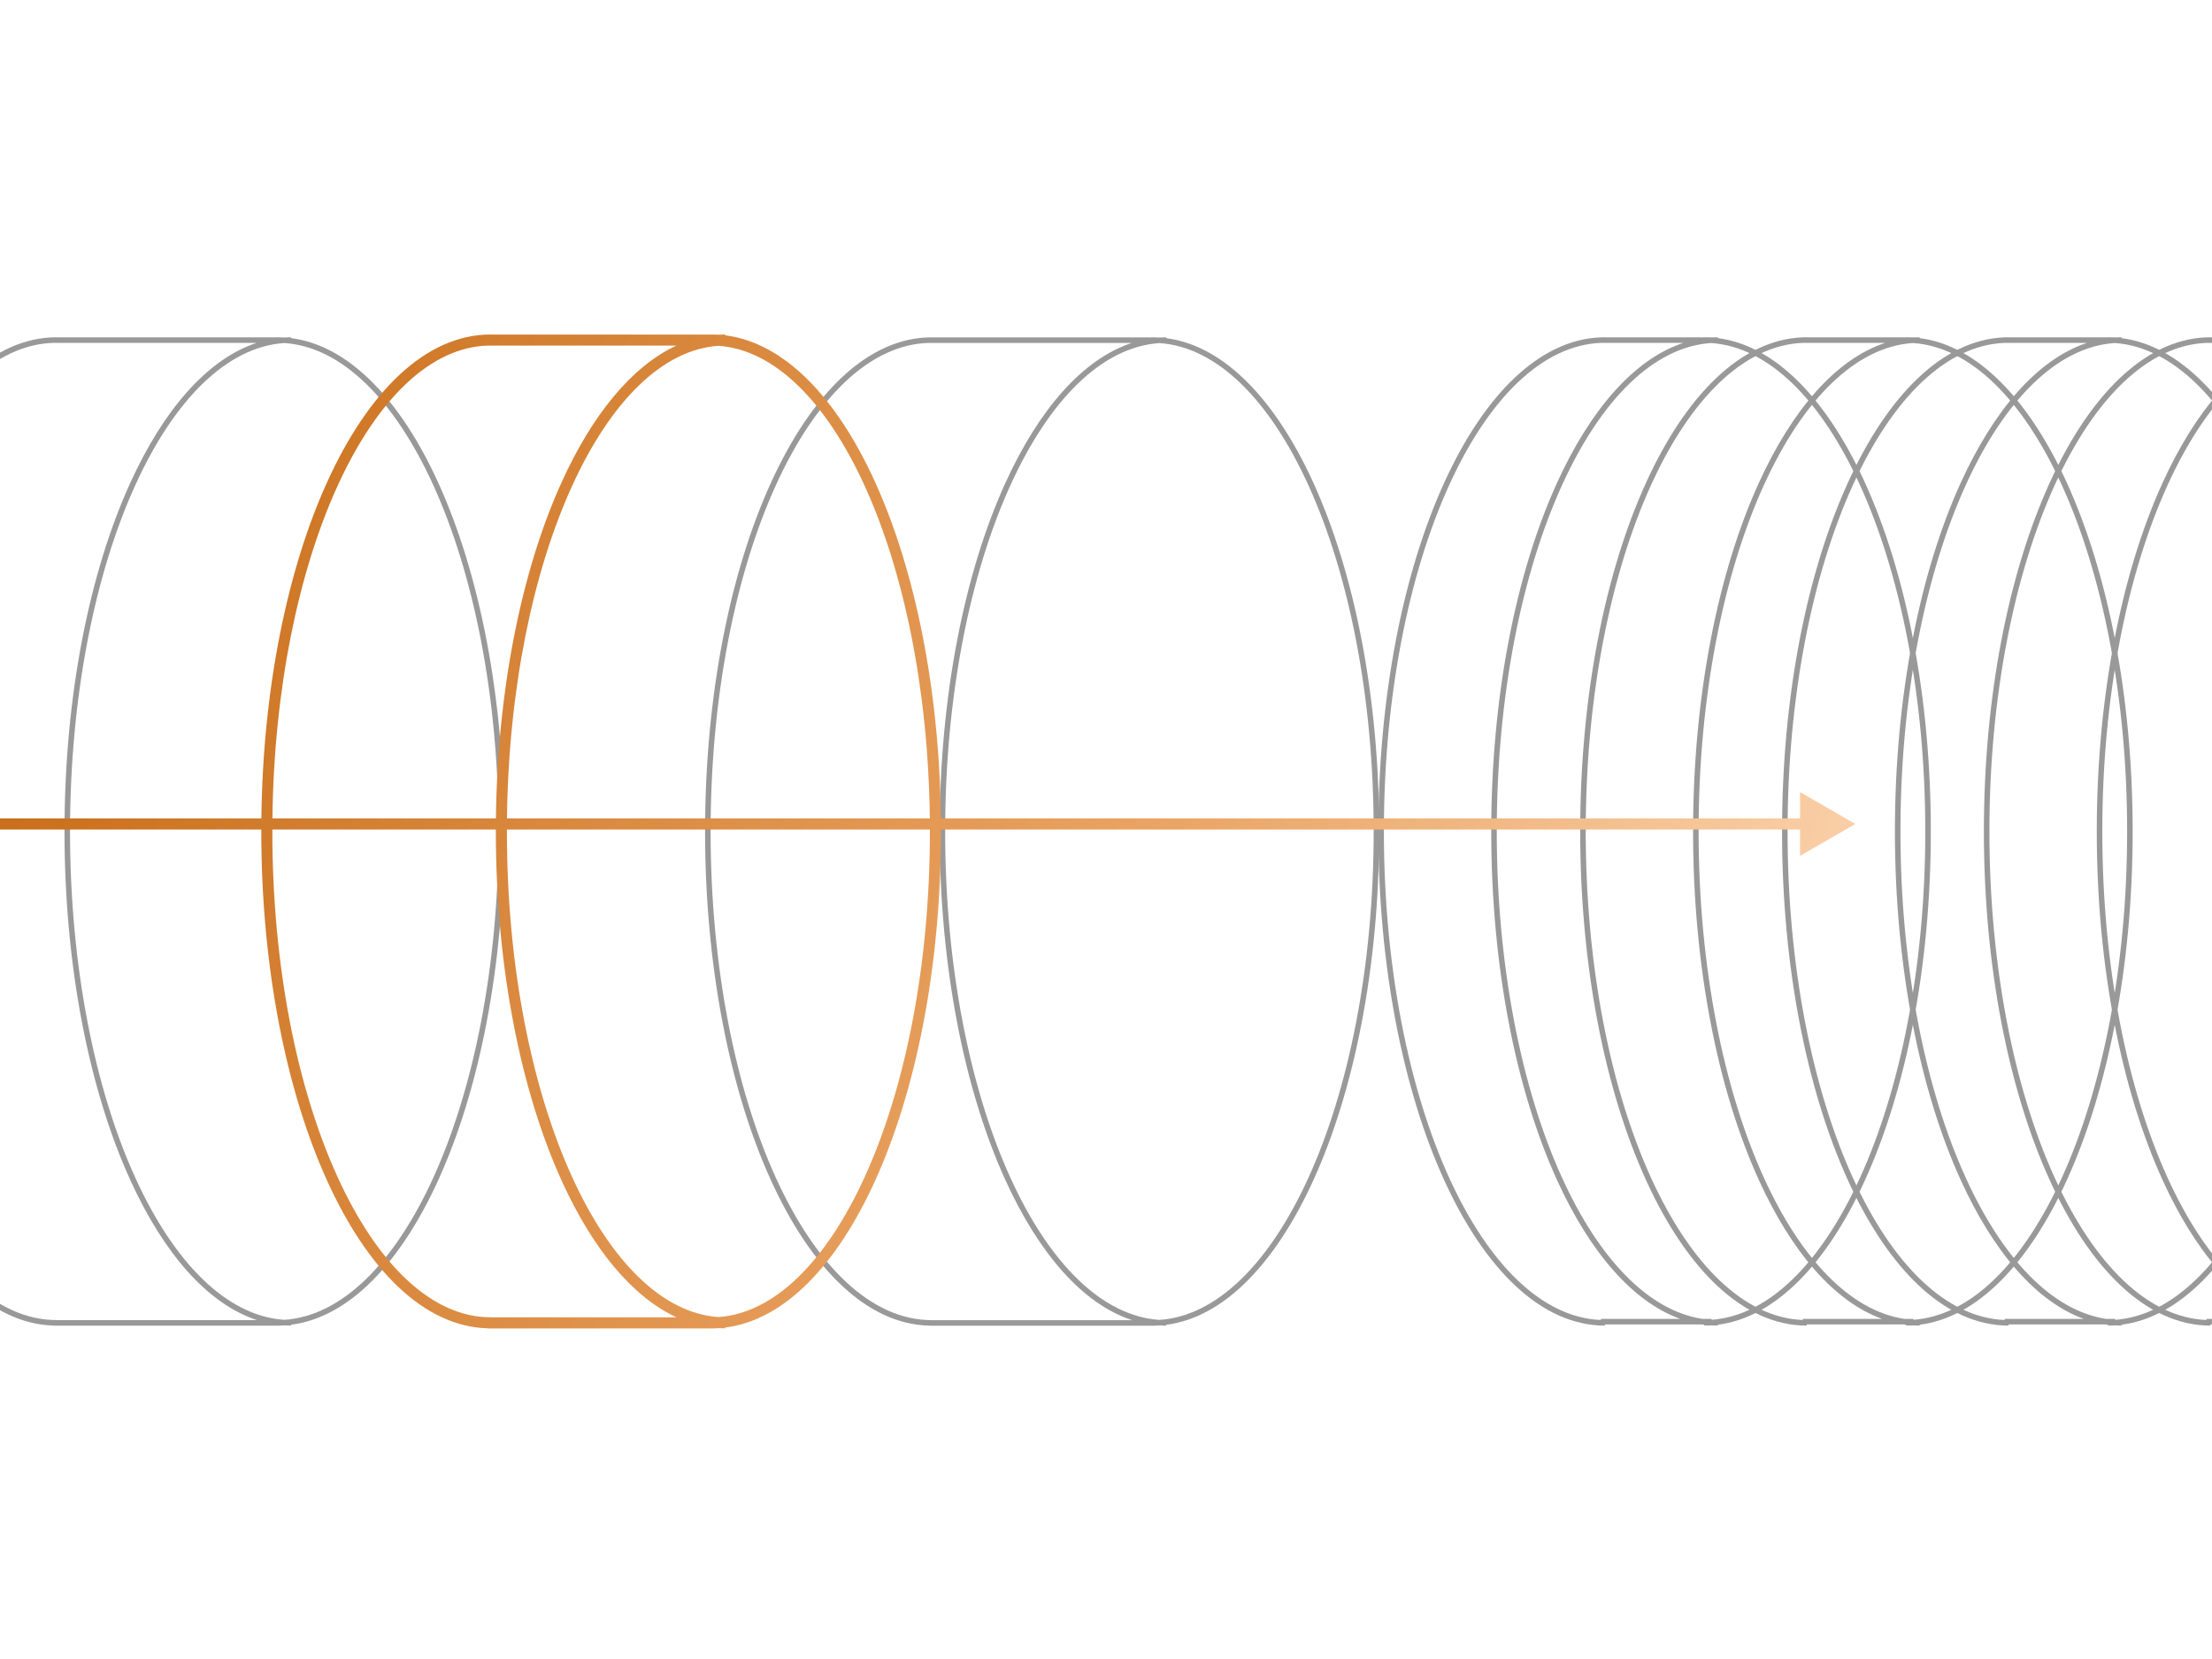 <svg width="800" height="600" viewBox="0 0 800 600" fill="none" xmlns="http://www.w3.org/2000/svg">
<g clip-path="url(#clip0)">
<path fill-rule="evenodd" clip-rule="evenodd" d="M156.696 175.444C171.269 207.448 180.309 251.731 180.309 300.698C180.309 349.665 171.269 393.948 156.696 425.952C142.63 456.84 123.589 475.947 102.819 477.338C82.048 475.947 63.007 456.84 48.941 425.952C34.368 393.948 25.328 349.665 25.328 300.698C25.328 251.731 34.368 207.448 48.941 175.444C63.007 144.556 82.048 125.449 102.819 124.058C123.589 125.449 142.63 144.556 156.696 175.444ZM102.819 122.053C102.009 122.002 101.197 121.977 100.381 121.977V122L20.428 122V121.977C-2.552 121.977 -23.031 142.386 -37.707 174.616C-52.424 206.934 -61.5 251.512 -61.5 300.698C-61.5 349.884 -52.424 394.462 -37.707 426.78C-23.239 458.553 -3.131 478.839 19.453 479.407V479.443H101.356V479.407C101.845 479.395 102.332 479.373 102.819 479.343C103.628 479.394 104.44 479.419 105.256 479.419V479.111C126.251 476.449 144.886 456.712 158.516 426.78C173.233 394.462 182.309 349.884 182.309 300.698C182.309 251.512 173.233 206.934 158.516 174.616C144.886 144.684 126.251 124.947 105.256 122.285V121.977C104.44 121.977 103.628 122.002 102.819 122.053ZM92.976 477.443C75.013 471.598 59.126 453.143 47.121 426.78C32.404 394.462 23.328 349.884 23.328 300.698C23.328 251.512 32.404 206.934 47.121 174.616C59.094 148.322 74.929 129.896 92.834 124L19.453 124V123.99C-1.885 124.56 -21.491 143.832 -35.886 175.444C-50.46 207.448 -59.5 251.731 -59.5 300.698C-59.5 349.665 -50.46 393.948 -35.886 425.952C-21.272 458.045 -1.287 477.419 20.428 477.419V477.443H92.976Z" fill="#999999"/>
<path fill-rule="evenodd" clip-rule="evenodd" d="M473.196 175.468C487.769 207.471 496.809 251.754 496.809 300.721C496.809 349.688 487.769 393.971 473.196 425.975C459.13 456.864 440.089 475.97 419.319 477.361C398.548 475.97 379.507 456.864 365.441 425.975C350.868 393.971 341.828 349.688 341.828 300.721C341.828 251.754 350.868 207.471 365.441 175.468C379.507 144.579 398.548 125.472 419.319 124.082C440.089 125.472 459.13 144.579 473.196 175.468ZM419.319 122.077C418.509 122.026 417.697 122 416.881 122V122.023L336.928 122.023V122C313.948 122 293.469 142.41 278.793 174.639C264.076 206.958 255 251.536 255 300.721C255 349.907 264.076 394.485 278.793 426.804C293.261 458.576 313.369 478.862 335.953 479.431V479.466H417.856V479.431C418.345 479.418 418.832 479.397 419.319 479.366C420.128 479.417 420.94 479.443 421.756 479.443V479.135C442.751 476.473 461.386 456.735 475.016 426.804C489.733 394.485 498.809 349.907 498.809 300.721C498.809 251.536 489.733 206.958 475.016 174.639C461.386 144.707 442.751 124.97 421.756 122.308V122C420.94 122 420.128 122.026 419.319 122.077ZM409.476 477.466C391.513 471.621 375.626 453.167 363.621 426.804C348.904 394.485 339.828 349.907 339.828 300.721C339.828 251.536 348.904 206.958 363.621 174.639C375.594 148.346 391.429 129.919 409.334 124.023L335.953 124.023V124.013C314.615 124.584 295.009 143.856 280.613 175.468C266.04 207.471 257 251.754 257 300.721C257 349.688 266.04 393.971 280.613 425.975C295.228 458.068 315.213 477.443 336.928 477.443V477.466H409.476Z" fill="#999999"/>
<path fill-rule="evenodd" clip-rule="evenodd" d="M672.693 175.444C687.266 207.448 696.306 251.731 696.306 300.698C696.306 349.665 687.266 393.948 672.693 425.952C658.669 456.749 639.699 475.834 619 477.325V477H615.733C596.166 474.019 578.305 455.305 564.939 425.952C550.365 393.948 541.325 349.665 541.325 300.698C541.325 251.731 550.365 207.448 564.939 175.444C579.004 144.556 598.045 125.449 618.816 124.058C639.586 125.449 658.627 144.556 672.693 175.444ZM607.684 477C590.25 470.707 574.835 452.51 563.119 426.78C548.402 394.462 539.325 349.884 539.325 300.698C539.325 251.512 548.402 206.934 563.119 174.616C575.092 148.322 590.927 129.896 608.831 124L579.122 124C557.912 124.76 538.434 143.996 524.113 175.444C509.54 207.448 500.5 251.731 500.5 300.698C500.5 349.665 509.54 393.948 524.113 425.952C538.407 457.34 557.837 476.562 579 477.391V477H607.684ZM580.428 479V479.419C557.448 479.419 536.969 459.01 522.293 426.78C507.576 394.462 498.5 349.884 498.5 300.698C498.5 251.512 507.576 206.934 522.293 174.616C536.664 143.056 556.6 122.829 579 122.003V122H579.081C579.529 121.984 579.978 121.977 580.428 121.977V122L616.378 122V121.977C616.828 121.977 617.278 121.984 617.726 122L619 122V122.042C619.748 121.999 620.5 121.977 621.253 121.977V122.285C642.248 124.947 660.883 144.684 674.513 174.616C689.23 206.934 698.306 251.512 698.306 300.698C698.306 349.884 689.23 394.462 674.513 426.78C660.883 456.712 642.248 476.449 621.253 479.111V479.419C620.438 479.419 619.625 479.394 618.816 479.343C618.006 479.394 617.194 479.419 616.378 479.419V479.111C616.108 479.077 615.838 479.04 615.568 479H580.428Z" fill="#999999"/>
<path fill-rule="evenodd" clip-rule="evenodd" d="M745.693 175.444C760.266 207.448 769.306 251.731 769.306 300.698C769.306 349.665 760.266 393.948 745.693 425.952C731.669 456.749 712.699 475.834 692 477.325V477H688.733C669.166 474.019 651.305 455.305 637.939 425.952C623.365 393.948 614.325 349.665 614.325 300.698C614.325 251.731 623.365 207.448 637.939 175.444C652.004 144.556 671.045 125.449 691.816 124.058C712.586 125.449 731.627 144.556 745.693 175.444ZM680.684 477C663.25 470.707 647.835 452.51 636.119 426.78C621.402 394.462 612.325 349.884 612.325 300.698C612.325 251.512 621.402 206.934 636.119 174.616C648.092 148.322 663.927 129.896 681.831 124L652.122 124C630.912 124.76 611.434 143.996 597.113 175.444C582.54 207.448 573.5 251.731 573.5 300.698C573.5 349.665 582.54 393.948 597.113 425.952C611.407 457.34 630.837 476.562 652 477.391V477H680.684ZM653.428 479V479.419C630.448 479.419 609.969 459.01 595.293 426.78C580.576 394.462 571.5 349.884 571.5 300.698C571.5 251.512 580.576 206.934 595.293 174.616C609.664 143.056 629.6 122.829 652 122.003V122H652.081C652.529 121.984 652.978 121.977 653.428 121.977V122L689.378 122V121.977C689.828 121.977 690.278 121.984 690.726 122L692 122V122.042C692.748 121.999 693.5 121.977 694.253 121.977V122.285C715.248 124.947 733.883 144.684 747.513 174.616C762.23 206.934 771.306 251.512 771.306 300.698C771.306 349.884 762.23 394.462 747.513 426.78C733.883 456.712 715.248 476.449 694.253 479.111V479.419C693.438 479.419 692.625 479.394 691.816 479.343C691.006 479.394 690.194 479.419 689.378 479.419V479.111C689.108 479.077 688.838 479.04 688.568 479H653.428Z" fill="#999999"/>
<path fill-rule="evenodd" clip-rule="evenodd" d="M818.693 175.444C833.266 207.448 842.306 251.731 842.306 300.698C842.306 349.665 833.266 393.948 818.693 425.952C804.669 456.749 785.699 475.834 765 477.325V477H761.733C742.166 474.019 724.305 455.305 710.939 425.952C696.365 393.948 687.325 349.665 687.325 300.698C687.325 251.731 696.365 207.448 710.939 175.444C725.004 144.556 744.045 125.449 764.816 124.058C785.586 125.449 804.627 144.556 818.693 175.444ZM753.684 477C736.25 470.707 720.835 452.51 709.119 426.78C694.402 394.462 685.325 349.884 685.325 300.698C685.325 251.512 694.402 206.934 709.119 174.616C721.092 148.322 736.927 129.896 754.831 124L725.122 124C703.912 124.76 684.434 143.996 670.113 175.444C655.54 207.448 646.5 251.731 646.5 300.698C646.5 349.665 655.54 393.948 670.113 425.952C684.407 457.34 703.837 476.562 725 477.391V477H753.684ZM726.428 479V479.419C703.448 479.419 682.969 459.01 668.293 426.78C653.576 394.462 644.5 349.884 644.5 300.698C644.5 251.512 653.576 206.934 668.293 174.616C682.664 143.056 702.6 122.829 725 122.003V122H725.081C725.529 121.984 725.978 121.977 726.428 121.977V122L762.378 122V121.977C762.828 121.977 763.278 121.984 763.726 122L765 122V122.042C765.748 121.999 766.5 121.977 767.253 121.977V122.285C788.248 124.947 806.883 144.684 820.513 174.616C835.23 206.934 844.306 251.512 844.306 300.698C844.306 349.884 835.23 394.462 820.513 426.78C806.883 456.712 788.248 476.449 767.253 479.111V479.419C766.438 479.419 765.625 479.394 764.816 479.343C764.006 479.394 763.194 479.419 762.378 479.419V479.111C762.108 479.077 761.838 479.04 761.568 479H726.428Z" fill="#999999"/>
<path fill-rule="evenodd" clip-rule="evenodd" d="M891.693 175.444C906.266 207.448 915.306 251.731 915.306 300.698C915.306 349.665 906.266 393.948 891.693 425.952C877.669 456.749 858.699 475.834 838 477.325V477H834.733C815.166 474.019 797.305 455.305 783.939 425.952C769.365 393.948 760.325 349.665 760.325 300.698C760.325 251.731 769.365 207.448 783.939 175.444C798.004 144.556 817.045 125.449 837.816 124.058C858.586 125.449 877.627 144.556 891.693 175.444ZM826.684 477C809.25 470.707 793.835 452.51 782.119 426.78C767.402 394.462 758.325 349.884 758.325 300.698C758.325 251.512 767.402 206.934 782.119 174.616C794.092 148.322 809.927 129.896 827.831 124L798.122 124C776.912 124.76 757.434 143.996 743.113 175.444C728.54 207.448 719.5 251.731 719.5 300.698C719.5 349.665 728.54 393.948 743.113 425.952C757.407 457.34 776.837 476.562 798 477.391V477H826.684ZM799.428 479V479.419C776.448 479.419 755.969 459.01 741.293 426.78C726.576 394.462 717.5 349.884 717.5 300.698C717.5 251.512 726.576 206.934 741.293 174.616C755.664 143.056 775.6 122.829 798 122.003V122H798.081C798.529 121.984 798.978 121.977 799.428 121.977V122L835.378 122V121.977C835.828 121.977 836.278 121.984 836.726 122L838 122V122.042C838.748 121.999 839.5 121.977 840.253 121.977V122.285C861.248 124.947 879.883 144.684 893.513 174.616C908.23 206.934 917.306 251.512 917.306 300.698C917.306 349.884 908.23 394.462 893.513 426.78C879.883 456.712 861.248 476.449 840.253 479.111V479.419C839.438 479.419 838.625 479.394 837.816 479.343C837.006 479.394 836.194 479.419 835.378 479.419V479.111C835.108 479.077 834.838 479.04 834.568 479H799.428Z" fill="#999999"/>
<path fill-rule="evenodd" clip-rule="evenodd" d="M340.282 296C339.724 248.565 330.744 205.643 316.426 174.201C302.741 144.146 283.843 123.937 262.257 121.276V120.977C261.441 120.977 260.628 121.002 259.819 121.051C259.01 121.002 258.197 120.977 257.381 120.977V121L177.428 121V120.977C153.816 120.977 133.09 141.904 118.383 174.201C104.066 205.643 95.085 248.565 94.528 296L-6 296L-6 286.453L-26 298L-6 309.547V300L94.501 300C94.5 300.233 94.5 300.465 94.5 300.698C94.5 349.993 103.594 394.718 118.383 427.195C132.887 459.047 153.245 479.84 176.453 480.407V480.442H258.356V480.407C258.845 480.395 259.333 480.375 259.819 480.345C260.628 480.394 261.441 480.419 262.257 480.419V480.12C283.843 477.459 302.741 457.25 316.426 427.195C331.215 394.718 340.31 349.993 340.31 300.698C340.31 300.465 340.309 300.233 340.309 300L651 300V309.547L671 298L651 286.453V296L340.282 296ZM336.282 296C335.724 249.015 326.821 206.681 312.786 175.859C298.766 145.071 279.982 126.453 259.819 125.061C239.656 126.453 220.872 145.071 206.852 175.859C192.817 206.681 183.914 249.015 183.356 296L336.282 296ZM336.309 300L183.329 300C183.329 300.233 183.329 300.465 183.329 300.698C183.329 349.556 192.35 393.691 206.852 425.537C220.872 456.325 239.656 474.942 259.819 476.335C279.982 474.942 298.766 456.325 312.786 425.537C327.288 393.691 336.31 349.556 336.31 300.698C336.31 300.465 336.309 300.233 336.309 300ZM179.356 296C179.914 248.565 188.894 205.643 203.212 174.201C214.12 150.246 228.34 132.545 244.593 125L176.453 125V124.99C155.737 125.562 136.382 144.328 122.023 175.859C107.988 206.681 99.086 249.015 98.528 296H179.356ZM98.501 300H179.329C179.329 300.233 179.329 300.465 179.329 300.698C179.329 349.993 188.423 394.718 203.212 427.195C214.143 451.2 228.398 468.923 244.693 476.442H177.428V476.419C156.345 476.419 136.607 457.562 122.023 425.537C107.522 393.691 98.5 349.556 98.5 300.698C98.5 300.465 98.5 300.233 98.501 300Z" fill="url(#paint0_linear)"/>
</g>
<defs>
<linearGradient id="paint0_linear" x1="-109.086" y1="144.548" x2="704.149" y2="448.473" gradientUnits="userSpaceOnUse">
<stop stop-color="#BD5B00"/>
<stop offset="0.62" stop-color="#E9A261"/>
<stop offset="1" stop-color="#FFDEBF"/>
</linearGradient>
<clipPath id="clip0">
<rect width="800" height="600" fill="white"/>
</clipPath>
</defs>
</svg>
